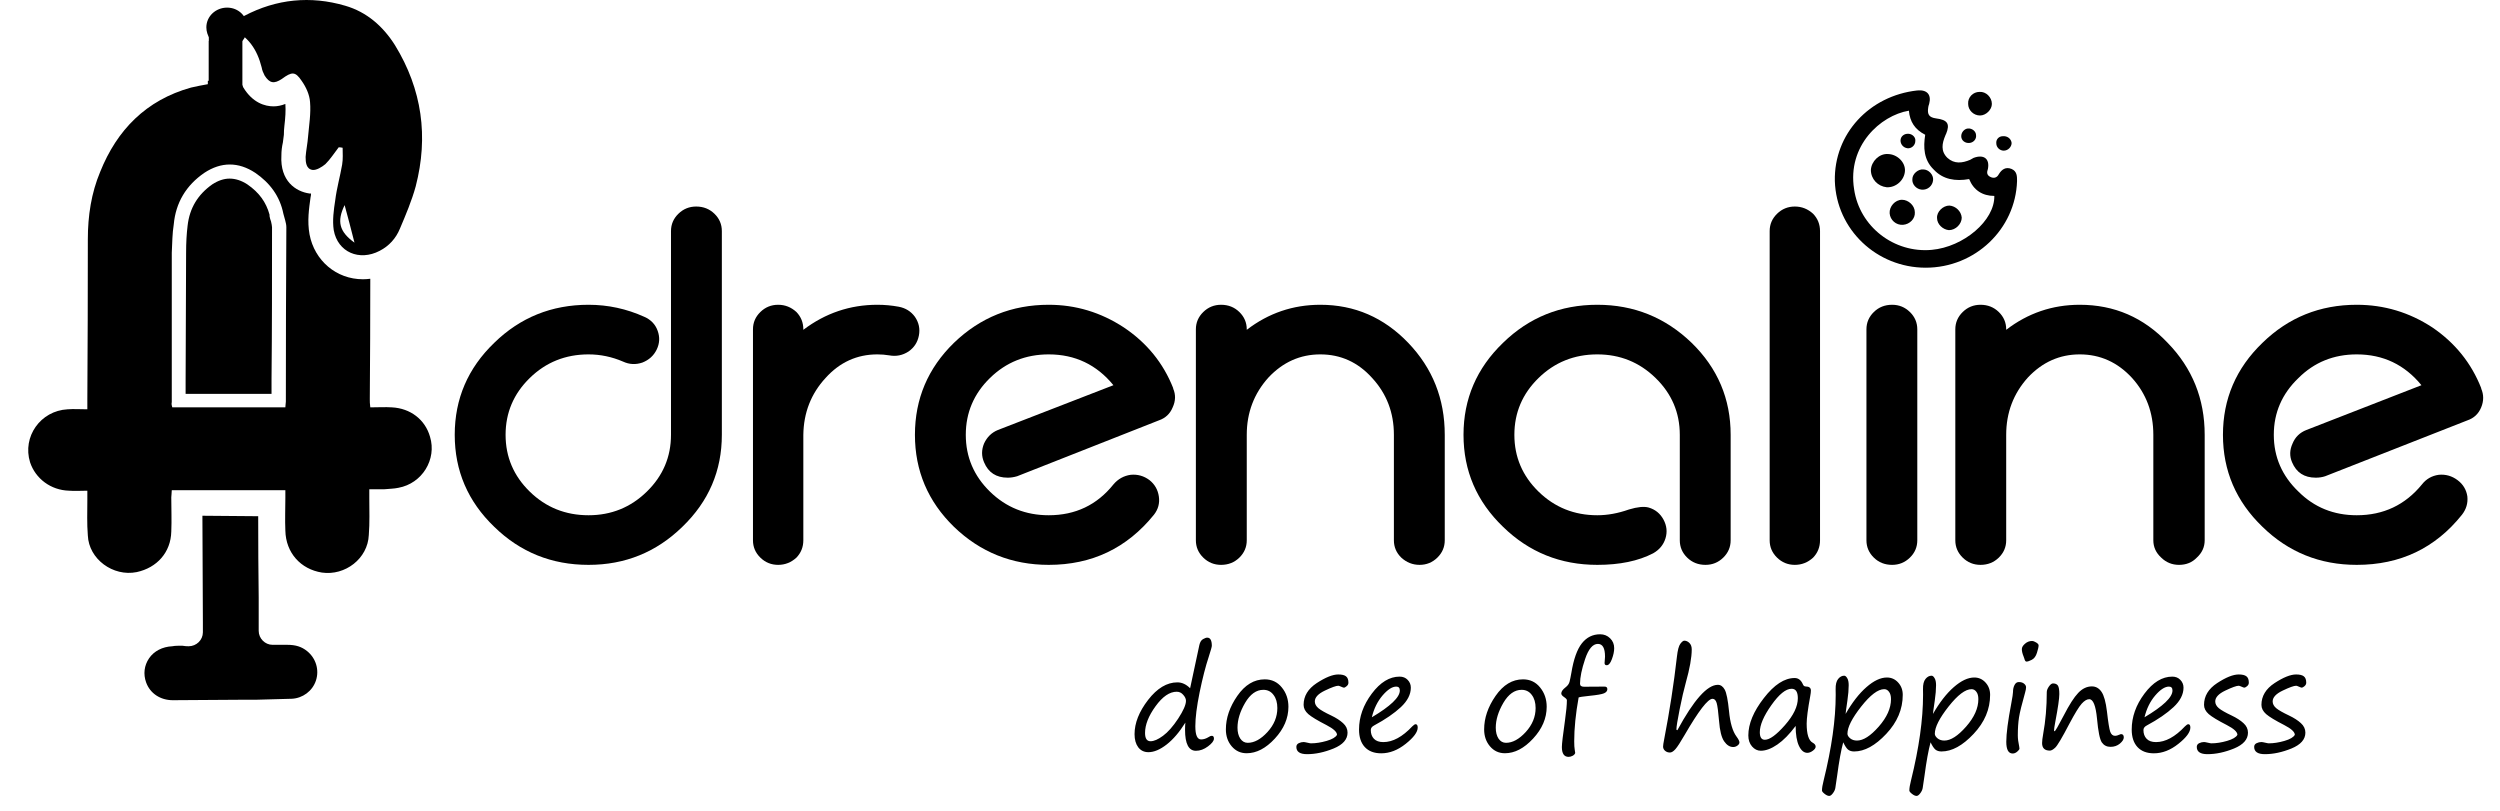 <svg width="111" height="36" viewBox="0 0 111 36" fill="Black" xmlns="http://www.w3.org/2000/svg">
<path d="M30.91 9.17C31.232 9.17 31.502 9.277 31.722 9.491C31.941 9.704 32.05 9.961 32.05 10.261V19.306C32.05 20.903 31.466 22.264 30.297 23.39C29.142 24.517 27.753 25.08 26.131 25.08C24.494 25.08 23.098 24.517 21.944 23.39C20.774 22.264 20.19 20.903 20.19 19.306C20.19 17.709 20.774 16.348 21.944 15.222C23.098 14.095 24.494 13.532 26.131 13.532C26.993 13.532 27.819 13.71 28.608 14.067C28.901 14.195 29.098 14.402 29.2 14.687C29.303 14.972 29.288 15.25 29.157 15.521C29.025 15.792 28.813 15.984 28.521 16.098C28.228 16.198 27.943 16.184 27.666 16.056C27.169 15.842 26.657 15.735 26.131 15.735C25.108 15.735 24.238 16.084 23.522 16.783C22.806 17.481 22.448 18.322 22.448 19.306C22.448 20.29 22.806 21.131 23.522 21.829C24.238 22.528 25.108 22.877 26.131 22.877C27.14 22.877 28.002 22.528 28.718 21.829C29.434 21.131 29.792 20.29 29.792 19.306V10.261C29.792 9.961 29.902 9.704 30.121 9.491C30.34 9.277 30.604 9.17 30.91 9.17Z" fill="black"/>
<path d="M39.899 13.618C40.206 13.675 40.447 13.825 40.623 14.067C40.798 14.323 40.857 14.601 40.798 14.901C40.74 15.2 40.586 15.435 40.338 15.607C40.075 15.778 39.79 15.835 39.483 15.778C39.307 15.749 39.132 15.735 38.956 15.735C38.05 15.735 37.283 16.084 36.654 16.783C36.011 17.481 35.682 18.322 35.668 19.306V23.989C35.668 24.288 35.566 24.545 35.361 24.759C35.127 24.973 34.857 25.08 34.55 25.08C34.243 25.08 33.98 24.973 33.761 24.759C33.541 24.545 33.432 24.288 33.432 23.989V14.623C33.432 14.323 33.541 14.067 33.761 13.853C33.98 13.639 34.243 13.532 34.55 13.532C34.857 13.532 35.127 13.639 35.361 13.853C35.566 14.067 35.668 14.323 35.668 14.623V14.644C36.647 13.903 37.743 13.532 38.956 13.532C39.278 13.532 39.592 13.561 39.899 13.618Z" fill="black"/>
<path d="M52.089 17.232V17.253C52.206 17.524 52.199 17.802 52.067 18.087C51.95 18.372 51.745 18.565 51.453 18.665L45.161 21.145C45.015 21.188 44.876 21.209 44.744 21.209C44.233 21.209 43.882 20.981 43.692 20.525C43.575 20.254 43.575 19.976 43.692 19.691C43.824 19.406 44.028 19.206 44.306 19.092L49.436 17.103C48.691 16.191 47.733 15.735 46.564 15.735C45.541 15.735 44.671 16.084 43.955 16.783C43.239 17.481 42.881 18.322 42.881 19.306C42.881 20.29 43.239 21.131 43.955 21.829C44.671 22.528 45.541 22.877 46.564 22.877C47.748 22.877 48.705 22.421 49.436 21.509C49.641 21.266 49.897 21.124 50.203 21.081C50.51 21.052 50.788 21.131 51.036 21.316C51.27 21.501 51.409 21.744 51.453 22.043C51.497 22.343 51.424 22.613 51.234 22.856C50.035 24.338 48.479 25.08 46.564 25.08C44.927 25.08 43.524 24.517 42.355 23.39C41.2 22.264 40.623 20.903 40.623 19.306C40.623 17.709 41.2 16.348 42.355 15.222C43.524 14.095 44.927 13.532 46.564 13.532C47.763 13.532 48.873 13.867 49.897 14.537C50.92 15.222 51.65 16.12 52.089 17.232Z" fill="black"/>
<path d="M58.622 13.532C60.142 13.532 61.443 14.095 62.525 15.222C63.606 16.348 64.147 17.709 64.147 19.306V23.989C64.147 24.288 64.037 24.545 63.818 24.759C63.599 24.973 63.336 25.08 63.029 25.08C62.722 25.08 62.452 24.973 62.218 24.759C61.998 24.545 61.889 24.288 61.889 23.989V19.306C61.889 18.322 61.567 17.481 60.924 16.783C60.296 16.084 59.528 15.735 58.622 15.735C57.731 15.735 56.963 16.077 56.32 16.761C55.677 17.474 55.356 18.322 55.356 19.306V23.989C55.356 24.288 55.246 24.545 55.027 24.759C54.807 24.973 54.537 25.08 54.215 25.08C53.909 25.08 53.645 24.973 53.426 24.759C53.207 24.545 53.097 24.288 53.097 23.989V14.623C53.097 14.323 53.207 14.067 53.426 13.853C53.645 13.639 53.909 13.532 54.215 13.532C54.537 13.532 54.807 13.639 55.027 13.853C55.246 14.067 55.356 14.323 55.356 14.623V14.644C56.32 13.903 57.409 13.532 58.622 13.532Z" fill="black"/>
<path d="M70.921 13.532C72.544 13.532 73.94 14.095 75.109 15.222C76.264 16.348 76.841 17.709 76.841 19.306V23.989C76.841 24.288 76.731 24.545 76.512 24.759C76.293 24.973 76.03 25.08 75.723 25.08C75.401 25.08 75.131 24.973 74.912 24.759C74.692 24.545 74.583 24.288 74.583 23.989V19.306C74.583 18.322 74.225 17.481 73.508 16.783C72.792 16.084 71.93 15.735 70.921 15.735C69.898 15.735 69.029 16.084 68.312 16.783C67.596 17.481 67.238 18.322 67.238 19.306C67.238 20.29 67.596 21.131 68.312 21.829C69.029 22.528 69.898 22.877 70.921 22.877C71.375 22.877 71.842 22.792 72.325 22.621C72.705 22.506 72.997 22.478 73.202 22.535C73.494 22.621 73.713 22.799 73.859 23.07C74.005 23.34 74.035 23.619 73.947 23.904C73.859 24.189 73.677 24.41 73.399 24.567C72.741 24.909 71.915 25.08 70.921 25.08C69.284 25.08 67.889 24.517 66.734 23.39C65.565 22.264 64.98 20.903 64.98 19.306C64.98 17.709 65.565 16.348 66.734 15.222C67.889 14.095 69.284 13.532 70.921 13.532Z" fill="black"/>
<path d="M79.691 9.17C79.998 9.17 80.268 9.277 80.502 9.491C80.707 9.704 80.809 9.961 80.809 10.261V23.989C80.809 24.289 80.707 24.545 80.502 24.759C80.268 24.973 79.998 25.08 79.691 25.08C79.384 25.08 79.121 24.973 78.902 24.759C78.683 24.545 78.573 24.289 78.573 23.989V10.261C78.573 9.961 78.683 9.704 78.902 9.491C79.121 9.277 79.384 9.17 79.691 9.17Z" fill="black"/>
<path d="M84.01 13.532C84.317 13.532 84.58 13.639 84.799 13.853C85.019 14.067 85.128 14.323 85.128 14.623V23.989C85.128 24.288 85.019 24.545 84.799 24.759C84.58 24.973 84.317 25.08 84.01 25.08C83.688 25.08 83.418 24.973 83.199 24.759C82.98 24.545 82.87 24.288 82.87 23.989V14.623C82.87 14.323 82.98 14.067 83.199 13.853C83.418 13.639 83.688 13.532 84.01 13.532Z" fill="black"/>
<path d="M92.341 13.532C93.876 13.532 95.177 14.095 96.244 15.222C97.34 16.348 97.888 17.709 97.888 19.306V23.989C97.888 24.288 97.771 24.545 97.537 24.759C97.332 24.973 97.069 25.08 96.748 25.08C96.441 25.08 96.178 24.973 95.959 24.759C95.725 24.545 95.608 24.288 95.608 23.989V19.306C95.608 18.322 95.293 17.481 94.665 16.783C94.022 16.084 93.247 15.735 92.341 15.735C91.45 15.735 90.682 16.077 90.039 16.761C89.396 17.474 89.075 18.322 89.075 19.306V23.989C89.075 24.288 88.965 24.545 88.746 24.759C88.526 24.973 88.256 25.08 87.934 25.08C87.627 25.08 87.364 24.973 87.145 24.759C86.926 24.545 86.816 24.288 86.816 23.989V14.623C86.816 14.323 86.926 14.067 87.145 13.853C87.364 13.639 87.627 13.532 87.934 13.532C88.256 13.532 88.526 13.639 88.746 13.853C88.965 14.067 89.075 14.323 89.075 14.623V14.644C90.039 13.903 91.128 13.532 92.341 13.532Z" fill="black"/>
<path d="M110.165 17.232V17.253C110.282 17.524 110.282 17.802 110.165 18.087C110.048 18.372 109.844 18.565 109.551 18.665L103.237 21.145C103.106 21.188 102.967 21.209 102.821 21.209C102.309 21.209 101.958 20.981 101.768 20.525C101.651 20.254 101.659 19.976 101.79 19.691C101.907 19.406 102.112 19.206 102.404 19.092L107.512 17.103C106.767 16.191 105.81 15.735 104.64 15.735C103.617 15.735 102.755 16.084 102.053 16.783C101.323 17.481 100.957 18.322 100.957 19.306C100.957 20.29 101.323 21.131 102.053 21.829C102.755 22.528 103.617 22.877 104.64 22.877C105.824 22.877 106.789 22.421 107.534 21.509C107.724 21.266 107.973 21.124 108.28 21.081C108.587 21.052 108.864 21.131 109.113 21.316C109.361 21.501 109.507 21.744 109.551 22.043C109.581 22.343 109.5 22.613 109.31 22.856C108.126 24.338 106.57 25.08 104.64 25.08C103.003 25.08 101.608 24.517 100.453 23.39C99.284 22.264 98.699 20.903 98.699 19.306C98.699 17.709 99.284 16.348 100.453 15.222C101.608 14.095 103.003 13.532 104.64 13.532C105.854 13.532 106.972 13.867 107.995 14.537C109.003 15.222 109.727 16.12 110.165 17.232Z" fill="black"/>
<path d="M7.671 31.089C7.123 31.089 6.663 30.789 6.487 30.297C6.356 29.934 6.4 29.549 6.619 29.228C6.838 28.908 7.211 28.715 7.649 28.694C7.722 28.68 7.803 28.672 7.89 28.672C7.963 28.672 8.037 28.672 8.11 28.672C8.197 28.687 8.285 28.694 8.373 28.694C8.723 28.694 9.008 28.416 9.008 28.074V27.902C9.008 27.817 9.008 27.731 9.008 27.646C8.994 24.495 8.987 22.913 8.987 22.899L11.464 22.92C11.464 22.934 11.464 22.956 11.464 22.984C11.464 24.167 11.471 25.351 11.486 26.534V27.582C11.486 27.639 11.486 27.781 11.486 28.009C11.486 28.352 11.771 28.63 12.1 28.63H12.494C12.582 28.63 12.662 28.63 12.736 28.63H12.758C13.13 28.63 13.393 28.715 13.634 28.908C14.029 29.228 14.182 29.741 14.029 30.212C13.876 30.683 13.437 31.003 12.955 31.025C12.45 31.046 11.924 31.046 11.42 31.067H10.96C9.885 31.067 8.767 31.089 7.671 31.089Z" fill="black"/>
<path d="M14.643 15.136C14.27 15.136 13.963 14.879 13.81 14.473C13.766 14.302 13.7 14.131 13.722 13.96C13.788 13.511 13.854 13.083 13.919 12.655C13.934 12.499 13.956 12.342 13.985 12.185C14.007 12.035 14.139 11.928 14.292 11.928C14.394 11.928 14.446 11.928 14.446 11.928C14.533 11.928 14.621 11.971 14.687 12.035C15.191 12.613 15.454 13.34 15.454 14.174C15.454 14.231 15.447 14.281 15.432 14.323V14.345C15.323 14.922 14.972 15.136 14.643 15.136Z" fill="black"/>
<path fill-rule="evenodd" clip-rule="evenodd" d="M85.501 11.886C83.33 11.886 81.533 10.196 81.467 8.036C81.423 5.941 83.001 4.251 85.128 4.016C85.567 3.973 85.764 4.209 85.654 4.615C85.632 4.679 85.611 4.743 85.611 4.786C85.567 5.085 85.654 5.214 85.961 5.257C86.466 5.321 86.597 5.492 86.4 5.962C86.385 5.976 86.378 5.991 86.378 6.005C86.224 6.368 86.159 6.711 86.466 7.01C86.772 7.288 87.123 7.245 87.474 7.096C87.518 7.074 87.584 7.031 87.627 7.01C88.088 6.839 88.351 7.053 88.263 7.502C88.219 7.63 88.198 7.758 88.351 7.844C88.504 7.93 88.658 7.908 88.746 7.737C88.877 7.523 89.052 7.395 89.316 7.502C89.557 7.609 89.557 7.823 89.557 8.036C89.491 10.175 87.693 11.886 85.501 11.886ZM84.755 4.914C83.484 5.128 82.015 6.475 82.322 8.4C82.563 10.068 84.098 11.244 85.764 11.094C87.189 10.966 88.57 9.79 88.548 8.699C88.022 8.699 87.627 8.443 87.43 7.951C86.816 8.058 86.268 7.972 85.852 7.523C85.413 7.096 85.391 6.54 85.479 5.984C85.019 5.748 84.799 5.406 84.755 4.914Z" fill="black"/>
<path d="M87.386 4.615C87.364 4.316 87.606 4.08 87.891 4.08C88.176 4.059 88.439 4.316 88.439 4.615C88.439 4.872 88.176 5.128 87.912 5.128C87.627 5.128 87.386 4.893 87.386 4.615Z" fill="black"/>
<path d="M89.316 6.347C89.316 6.518 89.162 6.689 88.965 6.689C88.789 6.689 88.636 6.54 88.636 6.368C88.614 6.197 88.746 6.048 88.921 6.048C89.118 6.026 89.294 6.155 89.316 6.347Z" fill="black"/>
<path d="M87.737 6.005C87.759 6.176 87.627 6.326 87.452 6.347C87.255 6.369 87.079 6.24 87.079 6.048C87.079 5.877 87.211 5.727 87.364 5.706C87.562 5.684 87.737 5.834 87.737 6.005Z" fill="black"/>
<path d="M83.067 7.545C83.089 7.16 83.44 6.818 83.813 6.839C84.229 6.839 84.602 7.202 84.58 7.587C84.558 7.994 84.185 8.336 83.769 8.314C83.374 8.272 83.067 7.951 83.067 7.545Z" fill="black"/>
<path d="M85.019 9.426C85.04 9.704 84.799 9.961 84.492 9.982C84.185 10.004 83.922 9.769 83.9 9.469C83.879 9.17 84.142 8.87 84.448 8.87C84.734 8.87 85.019 9.127 85.019 9.426Z" fill="black"/>
<path d="M86.531 10.218C86.268 10.196 86.005 9.961 86.005 9.683C85.983 9.405 86.268 9.127 86.553 9.127C86.838 9.148 87.079 9.384 87.101 9.662C87.101 9.94 86.838 10.218 86.531 10.218Z" fill="black"/>
<path d="M85.391 7.523C85.632 7.523 85.852 7.758 85.83 7.994C85.808 8.25 85.589 8.443 85.326 8.421C85.084 8.4 84.887 8.186 84.909 7.951C84.909 7.716 85.172 7.502 85.391 7.523Z" fill="black"/>
<path d="M85.04 6.262C85.04 6.454 84.865 6.604 84.69 6.582C84.514 6.561 84.383 6.411 84.383 6.24C84.383 6.048 84.558 5.919 84.755 5.941C84.931 5.962 85.062 6.112 85.04 6.262Z" fill="black"/>
<path d="M8.241 17.488V16.954C8.241 15.072 8.263 13.147 8.263 11.223C8.263 10.774 8.285 10.389 8.329 10.025C8.417 9.234 8.789 8.635 9.425 8.186C9.688 8.015 9.944 7.93 10.192 7.93C10.456 7.93 10.719 8.015 10.982 8.186C11.508 8.55 11.815 8.977 11.968 9.533C11.968 9.562 11.968 9.583 11.968 9.598C11.983 9.683 12.005 9.761 12.034 9.833C12.056 9.94 12.078 10.025 12.078 10.089C12.078 12.356 12.078 14.623 12.056 16.847V17.488H8.241Z" fill="black"/>
<path d="M10.083 2.006C9.622 2.006 9.272 1.664 9.272 1.215C9.272 0.787 9.622 0.424 10.083 0.424C10.521 0.424 10.894 0.787 10.894 1.215C10.894 1.664 10.521 2.006 10.083 2.006Z" fill="black"/>
<path fill-rule="evenodd" clip-rule="evenodd" d="M10.982 1.215C10.982 1.45 10.894 1.664 10.762 1.814C10.587 2.006 10.346 2.113 10.083 2.113C9.754 2.113 9.491 1.963 9.315 1.728C9.228 1.578 9.162 1.407 9.162 1.215C9.162 0.723 9.579 0.338 10.083 0.338C10.587 0.338 10.982 0.723 10.982 1.215ZM10.587 1.728C10.719 1.6 10.806 1.429 10.806 1.215C10.806 0.83 10.477 0.531 10.083 0.531C9.688 0.531 9.359 0.83 9.359 1.215C9.359 1.429 9.447 1.6 9.579 1.728C9.71 1.835 9.885 1.921 10.083 1.921C10.28 1.921 10.456 1.835 10.587 1.728Z" fill="black"/>
<path fill-rule="evenodd" clip-rule="evenodd" d="M19.093 19.392C19.4 20.397 18.743 21.466 17.69 21.658C17.493 21.701 17.274 21.701 17.076 21.722C16.857 21.722 16.66 21.722 16.397 21.722C16.397 21.872 16.397 21.979 16.397 22.107C16.397 22.663 16.419 23.198 16.375 23.754C16.331 24.802 15.323 25.572 14.292 25.422C13.349 25.272 12.692 24.545 12.67 23.561C12.648 23.07 12.67 22.599 12.67 22.107C12.67 22.008 12.67 21.893 12.67 21.765C10.982 21.765 9.315 21.765 7.627 21.765C7.627 21.893 7.605 22 7.605 22.086C7.605 22.599 7.627 23.091 7.605 23.604C7.583 24.524 6.97 25.208 6.071 25.401C5.018 25.614 3.944 24.823 3.9 23.775C3.856 23.241 3.878 22.727 3.878 22.193C3.878 22.065 3.878 21.958 3.878 21.787C3.593 21.787 3.33 21.808 3.067 21.787C2.256 21.765 1.576 21.252 1.335 20.525C0.984 19.392 1.796 18.237 3.001 18.173C3.286 18.151 3.549 18.173 3.878 18.173C3.878 18.002 3.878 17.873 3.878 17.745C3.893 15.364 3.9 12.991 3.9 10.624C3.9 9.576 4.054 8.571 4.448 7.63C5.194 5.77 6.487 4.444 8.482 3.888C8.731 3.831 8.979 3.781 9.228 3.738C9.228 3.681 9.228 3.631 9.228 3.589C9.242 3.589 9.257 3.589 9.272 3.589C9.272 2.99 9.272 2.398 9.272 1.814C9.381 1.985 9.535 2.113 9.732 2.199C10.171 2.391 10.412 2.669 10.543 3.246C10.609 3.46 10.697 3.674 10.806 3.888C11.223 4.572 11.771 4.722 12.144 4.722C12.319 4.722 12.494 4.686 12.67 4.615C12.692 4.914 12.67 5.235 12.626 5.599C12.611 5.727 12.604 5.855 12.604 5.984C12.589 6.098 12.575 6.212 12.56 6.326C12.516 6.518 12.494 6.711 12.494 6.903C12.429 8.036 13.13 8.507 13.744 8.592C13.773 8.592 13.795 8.592 13.81 8.592C13.81 8.649 13.803 8.707 13.788 8.764C13.722 9.255 13.634 9.811 13.744 10.41C13.963 11.565 14.928 12.399 16.112 12.399C16.214 12.399 16.324 12.392 16.441 12.377C16.441 14.159 16.433 15.941 16.419 17.724C16.419 17.831 16.419 17.916 16.441 18.087C16.791 18.087 17.098 18.066 17.405 18.087C18.216 18.13 18.874 18.622 19.093 19.392ZM12.714 10.089C12.714 9.897 12.626 9.683 12.582 9.491C12.429 8.721 11.99 8.122 11.332 7.673C10.587 7.181 9.82 7.181 9.074 7.673C8.263 8.229 7.803 8.999 7.715 9.961C7.649 10.367 7.649 10.795 7.627 11.223C7.627 13.432 7.627 15.642 7.627 17.852C7.605 17.937 7.627 18.023 7.649 18.087C9.337 18.087 10.982 18.087 12.67 18.087C12.67 17.98 12.692 17.916 12.692 17.831C12.692 15.25 12.699 12.67 12.714 10.089Z" fill="black"/>
<path fill-rule="evenodd" clip-rule="evenodd" d="M15.038 6.54C14.84 6.796 14.665 7.074 14.446 7.288C14.292 7.416 14.051 7.566 13.876 7.545C13.591 7.502 13.569 7.202 13.569 6.967C13.591 6.668 13.656 6.369 13.678 6.069C13.722 5.556 13.81 5.043 13.766 4.529C13.744 4.209 13.591 3.867 13.393 3.589C13.108 3.161 12.955 3.182 12.516 3.503C12.165 3.738 11.968 3.695 11.749 3.353C11.683 3.225 11.639 3.118 11.617 2.99C11.42 2.22 11.047 1.6 10.171 1.215C10.456 1.001 10.631 0.83 10.85 0.702C12.275 -0.047 13.788 -0.196 15.323 0.253C16.287 0.531 17.011 1.172 17.537 2.006C18.743 3.973 19.028 6.069 18.458 8.272C18.282 8.913 18.019 9.533 17.756 10.153C17.581 10.581 17.274 10.923 16.857 11.137C15.958 11.608 14.994 11.201 14.818 10.218C14.752 9.79 14.818 9.32 14.884 8.892C14.95 8.357 15.103 7.823 15.191 7.309C15.235 7.053 15.213 6.796 15.213 6.561C15.155 6.547 15.096 6.54 15.038 6.54ZM15.739 10.774C15.586 10.175 15.454 9.662 15.301 9.106C14.95 9.833 15.059 10.282 15.739 10.774Z" fill="black"/>
<path fill-rule="evenodd" clip-rule="evenodd" d="M14.446 12.228C14.928 12.784 15.125 13.447 15.147 14.195C15.147 14.224 15.14 14.252 15.125 14.281C15.059 14.623 14.884 14.837 14.643 14.837C14.424 14.837 14.204 14.666 14.117 14.366C14.073 14.259 14.029 14.11 14.029 13.981C14.117 13.404 14.204 12.826 14.292 12.228C14.351 12.228 14.402 12.228 14.446 12.228ZM14.336 14.067C14.292 14.081 14.256 14.088 14.226 14.088C14.27 14.216 14.314 14.338 14.358 14.452C14.387 14.438 14.416 14.423 14.446 14.409C14.402 14.295 14.365 14.181 14.336 14.067Z" fill="black"/>
<path d="M10.762 1.728V3.931H9.272V1.621L9.579 1.728C9.71 1.835 9.885 1.921 10.083 1.921C10.28 1.921 10.455 1.835 10.587 1.728H10.762Z" fill="black"/>
<path fill-rule="evenodd" clip-rule="evenodd" d="M10.083 1.792C9.754 1.792 9.491 1.536 9.491 1.215C9.491 0.894 9.754 0.638 10.083 0.638C10.412 0.638 10.675 0.894 10.675 1.215C10.675 1.536 10.412 1.792 10.083 1.792ZM10.083 0.83C9.864 0.83 9.688 1.001 9.688 1.215C9.688 1.429 9.864 1.6 10.083 1.6C10.302 1.6 10.477 1.429 10.477 1.215C10.477 1.001 10.302 0.83 10.083 0.83Z" fill="black"/>
<path d="M52.63 32.084C52.368 32.504 52.091 32.829 51.798 33.057C51.505 33.284 51.236 33.397 50.99 33.397C50.8 33.397 50.65 33.325 50.538 33.18C50.429 33.034 50.374 32.839 50.374 32.597C50.374 32.103 50.575 31.596 50.975 31.077C51.377 30.557 51.811 30.297 52.276 30.297C52.479 30.297 52.667 30.384 52.841 30.558L53.251 28.642C53.281 28.511 53.334 28.423 53.413 28.378C53.492 28.333 53.555 28.311 53.6 28.311C53.737 28.311 53.805 28.432 53.805 28.674C53.805 28.717 53.76 28.877 53.67 29.155C53.528 29.584 53.392 30.113 53.263 30.74C53.136 31.365 53.073 31.867 53.073 32.245C53.073 32.636 53.158 32.831 53.328 32.831C53.437 32.831 53.55 32.795 53.667 32.723C53.716 32.688 53.762 32.67 53.805 32.67C53.867 32.67 53.899 32.711 53.899 32.793C53.899 32.893 53.811 33.008 53.635 33.139C53.461 33.27 53.283 33.335 53.099 33.335C52.777 33.335 52.616 33.025 52.616 32.404C52.616 32.298 52.62 32.192 52.63 32.084ZM52.246 30.713C51.93 30.713 51.617 30.928 51.306 31.358C50.995 31.786 50.84 32.181 50.84 32.544C50.84 32.788 50.921 32.911 51.083 32.911C51.236 32.911 51.42 32.831 51.637 32.67C51.856 32.51 52.08 32.255 52.311 31.906C52.541 31.554 52.657 31.291 52.657 31.115C52.657 31.029 52.617 30.941 52.536 30.851C52.458 30.759 52.362 30.713 52.246 30.713ZM55.352 33.444C55.084 33.444 54.864 33.342 54.69 33.139C54.516 32.936 54.429 32.685 54.429 32.386C54.429 31.882 54.598 31.386 54.936 30.898C55.276 30.408 55.682 30.163 56.155 30.163C56.467 30.163 56.72 30.283 56.913 30.523C57.109 30.763 57.206 31.049 57.206 31.381C57.206 31.889 57.005 32.36 56.603 32.793C56.203 33.227 55.785 33.444 55.352 33.444ZM54.945 32.31C54.945 32.507 54.986 32.668 55.068 32.793C55.152 32.918 55.262 32.981 55.399 32.981C55.69 32.981 55.982 32.822 56.275 32.503C56.568 32.183 56.714 31.828 56.714 31.437C56.714 31.197 56.658 31.002 56.544 30.854C56.433 30.704 56.283 30.628 56.093 30.628C55.779 30.628 55.508 30.822 55.282 31.208C55.057 31.593 54.945 31.96 54.945 32.31ZM59.363 32.626C59.363 32.499 59.206 32.355 58.894 32.193C58.497 31.99 58.229 31.828 58.088 31.706C57.95 31.583 57.88 31.447 57.88 31.296C57.88 30.908 58.075 30.585 58.463 30.329C58.854 30.074 59.172 29.946 59.418 29.946C59.577 29.946 59.691 29.973 59.761 30.028C59.833 30.082 59.87 30.177 59.87 30.312C59.87 30.372 59.843 30.424 59.79 30.467C59.74 30.51 59.7 30.532 59.67 30.532C59.649 30.532 59.607 30.517 59.544 30.488C59.482 30.46 59.441 30.447 59.421 30.447C59.324 30.447 59.125 30.518 58.827 30.661C58.528 30.803 58.378 30.964 58.378 31.144C58.378 31.253 58.431 31.353 58.536 31.443C58.642 31.531 58.831 31.639 59.105 31.768C59.325 31.873 59.501 31.987 59.632 32.108C59.765 32.227 59.831 32.368 59.831 32.53C59.831 32.829 59.625 33.063 59.213 33.233C58.801 33.401 58.408 33.485 58.033 33.485C57.716 33.485 57.558 33.377 57.558 33.163C57.558 33.088 57.593 33.034 57.663 32.998C57.736 32.963 57.808 32.946 57.88 32.946C57.91 32.946 57.965 32.956 58.047 32.975C58.127 32.995 58.18 33.004 58.205 33.004C58.422 33.004 58.655 32.968 58.903 32.896C59.151 32.824 59.304 32.734 59.363 32.626ZM62.946 32.304C62.946 32.503 62.769 32.744 62.415 33.025C62.064 33.306 61.7 33.447 61.325 33.447C61.011 33.447 60.768 33.354 60.596 33.168C60.426 32.983 60.341 32.724 60.341 32.392C60.341 31.833 60.53 31.302 60.907 30.798C61.284 30.294 61.696 30.042 62.143 30.042C62.289 30.042 62.409 30.09 62.5 30.186C62.594 30.282 62.641 30.397 62.641 30.532C62.641 30.832 62.493 31.12 62.199 31.396C61.904 31.671 61.509 31.942 61.015 32.208C60.913 32.26 60.863 32.329 60.863 32.413C60.863 32.575 60.91 32.705 61.003 32.802C61.097 32.9 61.236 32.949 61.419 32.949C61.839 32.949 62.268 32.716 62.705 32.251C62.77 32.187 62.819 32.155 62.852 32.155C62.914 32.155 62.946 32.205 62.946 32.304ZM60.91 31.847C61.738 31.355 62.152 30.959 62.152 30.661C62.152 30.543 62.099 30.485 61.993 30.485C61.814 30.485 61.611 30.617 61.384 30.88C61.16 31.144 61.001 31.466 60.91 31.847ZM66.819 33.444C66.551 33.444 66.33 33.342 66.157 33.139C65.983 32.936 65.896 32.685 65.896 32.386C65.896 31.882 66.065 31.386 66.403 30.898C66.743 30.408 67.149 30.163 67.621 30.163C67.934 30.163 68.187 30.283 68.38 30.523C68.576 30.763 68.673 31.049 68.673 31.381C68.673 31.889 68.472 32.36 68.07 32.793C67.669 33.227 67.252 33.444 66.819 33.444ZM66.412 32.31C66.412 32.507 66.453 32.668 66.534 32.793C66.618 32.918 66.729 32.981 66.866 32.981C67.157 32.981 67.449 32.822 67.742 32.503C68.034 32.183 68.181 31.828 68.181 31.437C68.181 31.197 68.124 31.002 68.011 30.854C67.9 30.704 67.749 30.628 67.56 30.628C67.246 30.628 66.975 30.822 66.748 31.208C66.524 31.593 66.412 31.96 66.412 32.31ZM69.939 33.432C69.925 33.481 69.888 33.522 69.828 33.555C69.767 33.588 69.706 33.605 69.646 33.605C69.447 33.605 69.347 33.459 69.347 33.168C69.347 33.03 69.393 32.637 69.485 31.991C69.541 31.594 69.57 31.293 69.57 31.088C69.57 31.053 69.529 31.007 69.447 30.951C69.363 30.896 69.321 30.842 69.321 30.79C69.321 30.706 69.384 30.615 69.511 30.517C69.609 30.441 69.668 30.356 69.69 30.262C69.713 30.168 69.74 30.038 69.769 29.872C69.868 29.267 70.024 28.831 70.235 28.563C70.448 28.295 70.718 28.162 71.046 28.162C71.22 28.162 71.368 28.221 71.489 28.34C71.61 28.457 71.67 28.604 71.67 28.78C71.67 28.922 71.636 29.084 71.568 29.266C71.501 29.446 71.425 29.536 71.339 29.536C71.275 29.536 71.243 29.503 71.243 29.439L71.263 29.155C71.263 28.778 71.158 28.589 70.947 28.589C70.718 28.589 70.529 28.814 70.378 29.263C70.228 29.71 70.153 30.075 70.153 30.356C70.153 30.446 70.211 30.491 70.329 30.491C70.838 30.491 71.138 30.489 71.228 30.485C71.32 30.481 71.366 30.519 71.366 30.599C71.366 30.679 71.316 30.741 71.216 30.784C71.118 30.825 70.904 30.862 70.572 30.895C70.288 30.924 70.128 30.949 70.091 30.968C69.96 31.695 69.895 32.342 69.895 32.911C69.895 33.081 69.903 33.206 69.918 33.288C69.932 33.365 69.939 33.413 69.939 33.432ZM74.477 32.418C75.204 31.077 75.802 30.406 76.273 30.406C76.398 30.406 76.499 30.477 76.578 30.62C76.656 30.762 76.719 31.079 76.768 31.569C76.817 32.09 76.927 32.467 77.099 32.7C77.187 32.819 77.231 32.907 77.231 32.963C77.231 33.014 77.201 33.061 77.143 33.104C77.084 33.147 77.022 33.168 76.955 33.168C76.803 33.168 76.668 33.083 76.551 32.913C76.434 32.742 76.359 32.441 76.326 32.011C76.292 31.605 76.257 31.339 76.22 31.214C76.183 31.089 76.121 31.027 76.035 31.027C75.83 31.027 75.417 31.563 74.796 32.635C74.611 32.956 74.474 33.166 74.386 33.265C74.298 33.363 74.218 33.412 74.146 33.412C74.06 33.412 73.988 33.386 73.929 33.335C73.871 33.285 73.841 33.222 73.841 33.148C73.841 33.093 73.857 32.988 73.888 32.831C74.128 31.591 74.318 30.365 74.456 29.152C74.488 28.869 74.537 28.68 74.606 28.586C74.676 28.493 74.735 28.446 74.782 28.446C74.866 28.446 74.942 28.48 75.01 28.548C75.079 28.617 75.113 28.711 75.113 28.832C75.113 29.192 75.025 29.685 74.849 30.312C74.763 30.622 74.672 31.017 74.576 31.495C74.481 31.974 74.433 32.27 74.433 32.383C74.433 32.407 74.444 32.418 74.465 32.418H74.477ZM79.727 32.231C79.454 32.598 79.183 32.873 78.915 33.057C78.648 33.241 78.403 33.333 78.18 33.333C78.03 33.333 77.9 33.269 77.79 33.142C77.681 33.015 77.626 32.852 77.626 32.653C77.626 32.139 77.856 31.586 78.315 30.995C78.774 30.401 79.23 30.104 79.683 30.104C79.847 30.104 79.969 30.198 80.049 30.385C80.075 30.448 80.115 30.479 80.169 30.479C80.326 30.479 80.404 30.54 80.404 30.661C80.404 30.721 80.394 30.804 80.374 30.91C80.269 31.486 80.216 31.892 80.216 32.128C80.216 32.601 80.306 32.884 80.486 32.978C80.572 33.025 80.615 33.083 80.615 33.151C80.615 33.211 80.573 33.272 80.489 33.333C80.405 33.395 80.324 33.426 80.246 33.426C80.095 33.426 79.971 33.323 79.873 33.116C79.776 32.909 79.727 32.614 79.727 32.231ZM79.548 30.581C79.29 30.581 78.991 30.824 78.649 31.308C78.307 31.791 78.136 32.191 78.136 32.509C78.136 32.734 78.21 32.846 78.359 32.846C78.574 32.846 78.871 32.629 79.252 32.196C79.633 31.762 79.824 31.364 79.824 31C79.824 30.721 79.732 30.581 79.548 30.581ZM81.839 32.958C81.743 33.309 81.654 33.802 81.57 34.437L81.488 34.991C81.474 35.069 81.438 35.146 81.379 35.222C81.321 35.3 81.267 35.339 81.218 35.339C81.158 35.339 81.088 35.308 81.01 35.245C80.934 35.185 80.896 35.136 80.896 35.099C80.896 34.992 80.92 34.843 80.969 34.654C81.326 33.21 81.505 31.943 81.505 30.851L81.502 30.605C81.498 30.394 81.535 30.241 81.614 30.145C81.692 30.049 81.782 30.001 81.883 30.001C81.93 30.001 81.975 30.038 82.018 30.113C82.061 30.185 82.082 30.288 82.082 30.423C82.082 30.613 82.063 30.842 82.024 31.112C81.973 31.452 81.947 31.647 81.945 31.698C82.236 31.19 82.544 30.793 82.871 30.508C83.197 30.223 83.499 30.081 83.779 30.081C83.976 30.081 84.142 30.155 84.277 30.303C84.413 30.45 84.482 30.632 84.482 30.851C84.482 31.488 84.238 32.066 83.749 32.585C83.261 33.105 82.785 33.365 82.323 33.365C82.207 33.365 82.116 33.335 82.047 33.277C81.981 33.218 81.912 33.112 81.839 32.958ZM83.659 30.599C83.383 30.599 83.042 30.857 82.636 31.372C82.23 31.888 82.027 32.289 82.027 32.577C82.027 32.647 82.067 32.715 82.147 32.782C82.227 32.848 82.329 32.881 82.451 32.881C82.731 32.881 83.052 32.675 83.415 32.263C83.779 31.849 83.96 31.443 83.96 31.044C83.96 30.902 83.931 30.792 83.872 30.716C83.816 30.638 83.745 30.599 83.659 30.599ZM85.718 32.958C85.622 33.309 85.533 33.802 85.449 34.437L85.367 34.991C85.353 35.069 85.317 35.146 85.258 35.222C85.2 35.3 85.146 35.339 85.097 35.339C85.037 35.339 84.967 35.308 84.889 35.245C84.813 35.185 84.775 35.136 84.775 35.099C84.775 34.992 84.799 34.843 84.848 34.654C85.205 33.21 85.384 31.943 85.384 30.851L85.381 30.605C85.377 30.394 85.414 30.241 85.493 30.145C85.571 30.049 85.66 30.001 85.762 30.001C85.809 30.001 85.854 30.038 85.897 30.113C85.94 30.185 85.961 30.288 85.961 30.423C85.961 30.613 85.942 30.842 85.903 31.112C85.852 31.452 85.826 31.647 85.824 31.698C86.115 31.19 86.423 30.793 86.749 30.508C87.076 30.223 87.378 30.081 87.658 30.081C87.855 30.081 88.021 30.155 88.156 30.303C88.292 30.45 88.361 30.632 88.361 30.851C88.361 31.488 88.117 32.066 87.628 32.585C87.14 33.105 86.664 33.365 86.201 33.365C86.086 33.365 85.995 33.335 85.926 33.277C85.86 33.218 85.79 33.112 85.718 32.958ZM87.537 30.599C87.262 30.599 86.921 30.857 86.515 31.372C86.109 31.888 85.906 32.289 85.906 32.577C85.906 32.647 85.946 32.715 86.026 32.782C86.106 32.848 86.207 32.881 86.33 32.881C86.61 32.881 86.931 32.675 87.294 32.263C87.658 31.849 87.839 31.443 87.839 31.044C87.839 30.902 87.81 30.792 87.751 30.716C87.695 30.638 87.623 30.599 87.537 30.599ZM89.975 29.375C89.934 29.375 89.903 29.331 89.881 29.243C89.873 29.215 89.863 29.185 89.849 29.152C89.796 29.025 89.77 28.915 89.77 28.821C89.77 28.743 89.816 28.663 89.908 28.583C90.001 28.501 90.105 28.46 90.218 28.46C90.275 28.46 90.338 28.483 90.409 28.528C90.479 28.571 90.514 28.613 90.514 28.654C90.514 28.718 90.49 28.828 90.441 28.982C90.394 29.136 90.318 29.241 90.212 29.295C90.109 29.348 90.03 29.375 89.975 29.375ZM89.591 32.647C89.591 32.795 89.612 32.962 89.653 33.148C89.66 33.183 89.664 33.212 89.664 33.236C89.664 33.271 89.632 33.316 89.568 33.37C89.503 33.427 89.435 33.456 89.363 33.456C89.173 33.456 89.079 33.282 89.079 32.934C89.079 32.575 89.153 32.006 89.301 31.229C89.352 30.957 89.377 30.791 89.377 30.728C89.377 30.605 89.4 30.5 89.445 30.415C89.49 30.327 89.553 30.283 89.635 30.283C89.735 30.283 89.813 30.307 89.87 30.356C89.928 30.403 89.957 30.456 89.957 30.514C89.957 30.573 89.944 30.65 89.916 30.745C89.77 31.261 89.679 31.63 89.644 31.853C89.609 32.076 89.591 32.34 89.591 32.647ZM92.761 31.044C92.659 31.044 92.548 31.111 92.427 31.244C92.308 31.376 92.125 31.674 91.879 32.137C91.555 32.758 91.345 33.112 91.249 33.198C91.156 33.284 91.078 33.327 91.015 33.327C90.784 33.327 90.669 33.215 90.669 32.993C90.669 32.899 90.685 32.766 90.716 32.594C90.824 32.004 90.877 31.382 90.877 30.728C90.877 30.654 90.909 30.572 90.971 30.482C91.035 30.39 91.096 30.344 91.153 30.344C91.254 30.344 91.326 30.375 91.37 30.438C91.412 30.5 91.434 30.626 91.434 30.816C91.434 31.013 91.375 31.419 91.258 32.035C91.219 32.238 91.2 32.367 91.2 32.421C91.2 32.453 91.207 32.468 91.223 32.468C91.252 32.468 91.388 32.235 91.63 31.768C91.874 31.293 92.088 30.959 92.272 30.766C92.455 30.573 92.658 30.476 92.878 30.476C93.054 30.476 93.197 30.556 93.306 30.716C93.417 30.876 93.498 31.168 93.549 31.592C93.604 32.075 93.653 32.375 93.696 32.495C93.741 32.612 93.811 32.67 93.907 32.67C93.967 32.67 94.043 32.649 94.135 32.606C94.151 32.598 94.162 32.594 94.17 32.594C94.254 32.594 94.296 32.643 94.296 32.741C94.296 32.827 94.239 32.918 94.123 33.016C94.008 33.112 93.87 33.16 93.707 33.16C93.541 33.16 93.412 33.094 93.321 32.963C93.231 32.831 93.159 32.478 93.107 31.906C93.052 31.331 92.937 31.044 92.761 31.044ZM97.252 32.304C97.252 32.503 97.076 32.744 96.722 33.025C96.371 33.306 96.007 33.447 95.632 33.447C95.318 33.447 95.075 33.354 94.903 33.168C94.733 32.983 94.648 32.724 94.648 32.392C94.648 31.833 94.836 31.302 95.213 30.798C95.59 30.294 96.002 30.042 96.45 30.042C96.596 30.042 96.715 30.09 96.807 30.186C96.901 30.282 96.948 30.397 96.948 30.532C96.948 30.832 96.8 31.12 96.505 31.396C96.21 31.671 95.816 31.942 95.322 32.208C95.22 32.26 95.169 32.329 95.169 32.413C95.169 32.575 95.216 32.705 95.31 32.802C95.404 32.9 95.542 32.949 95.726 32.949C96.146 32.949 96.575 32.716 97.012 32.251C97.076 32.187 97.125 32.155 97.159 32.155C97.221 32.155 97.252 32.205 97.252 32.304ZM95.216 31.847C96.044 31.355 96.458 30.959 96.458 30.661C96.458 30.543 96.406 30.485 96.3 30.485C96.121 30.485 95.917 30.617 95.691 30.88C95.466 31.144 95.308 31.466 95.216 31.847ZM99.341 32.626C99.341 32.499 99.185 32.355 98.872 32.193C98.476 31.99 98.207 31.828 98.067 31.706C97.928 31.583 97.859 31.447 97.859 31.296C97.859 30.908 98.053 30.585 98.442 30.329C98.832 30.074 99.151 29.946 99.397 29.946C99.555 29.946 99.669 29.973 99.74 30.028C99.812 30.082 99.848 30.177 99.848 30.312C99.848 30.372 99.822 30.424 99.769 30.467C99.718 30.51 99.678 30.532 99.649 30.532C99.627 30.532 99.585 30.517 99.523 30.488C99.46 30.46 99.419 30.447 99.4 30.447C99.302 30.447 99.104 30.518 98.805 30.661C98.506 30.803 98.357 30.964 98.357 31.144C98.357 31.253 98.409 31.353 98.515 31.443C98.621 31.531 98.81 31.639 99.083 31.768C99.304 31.873 99.48 31.987 99.611 32.108C99.743 32.227 99.81 32.368 99.81 32.53C99.81 32.829 99.604 33.063 99.192 33.233C98.78 33.401 98.386 33.485 98.011 33.485C97.695 33.485 97.537 33.377 97.537 33.163C97.537 33.088 97.572 33.034 97.642 32.998C97.714 32.963 97.787 32.946 97.859 32.946C97.888 32.946 97.944 32.956 98.026 32.975C98.106 32.995 98.159 33.004 98.184 33.004C98.401 33.004 98.633 32.968 98.881 32.896C99.129 32.824 99.283 32.734 99.341 32.626ZM101.89 32.626C101.89 32.499 101.734 32.355 101.421 32.193C101.025 31.99 100.756 31.828 100.616 31.706C100.477 31.583 100.408 31.447 100.408 31.296C100.408 30.908 100.602 30.585 100.991 30.329C101.381 30.074 101.7 29.946 101.946 29.946C102.104 29.946 102.218 29.973 102.288 30.028C102.361 30.082 102.397 30.177 102.397 30.312C102.397 30.372 102.37 30.424 102.318 30.467C102.267 30.51 102.227 30.532 102.198 30.532C102.176 30.532 102.134 30.517 102.072 30.488C102.009 30.46 101.968 30.447 101.949 30.447C101.851 30.447 101.653 30.518 101.354 30.661C101.055 30.803 100.906 30.964 100.906 31.144C100.906 31.253 100.958 31.353 101.064 31.443C101.169 31.531 101.359 31.639 101.632 31.768C101.853 31.873 102.029 31.987 102.16 32.108C102.292 32.227 102.359 32.368 102.359 32.53C102.359 32.829 102.153 33.063 101.741 33.233C101.328 33.401 100.935 33.485 100.56 33.485C100.244 33.485 100.085 33.377 100.085 33.163C100.085 33.088 100.12 33.034 100.191 32.998C100.263 32.963 100.335 32.946 100.408 32.946C100.437 32.946 100.493 32.956 100.575 32.975C100.655 32.995 100.707 33.004 100.733 33.004C100.95 33.004 101.182 32.968 101.43 32.896C101.678 32.824 101.831 32.734 101.89 32.626Z" fill="black"/>
</svg>
